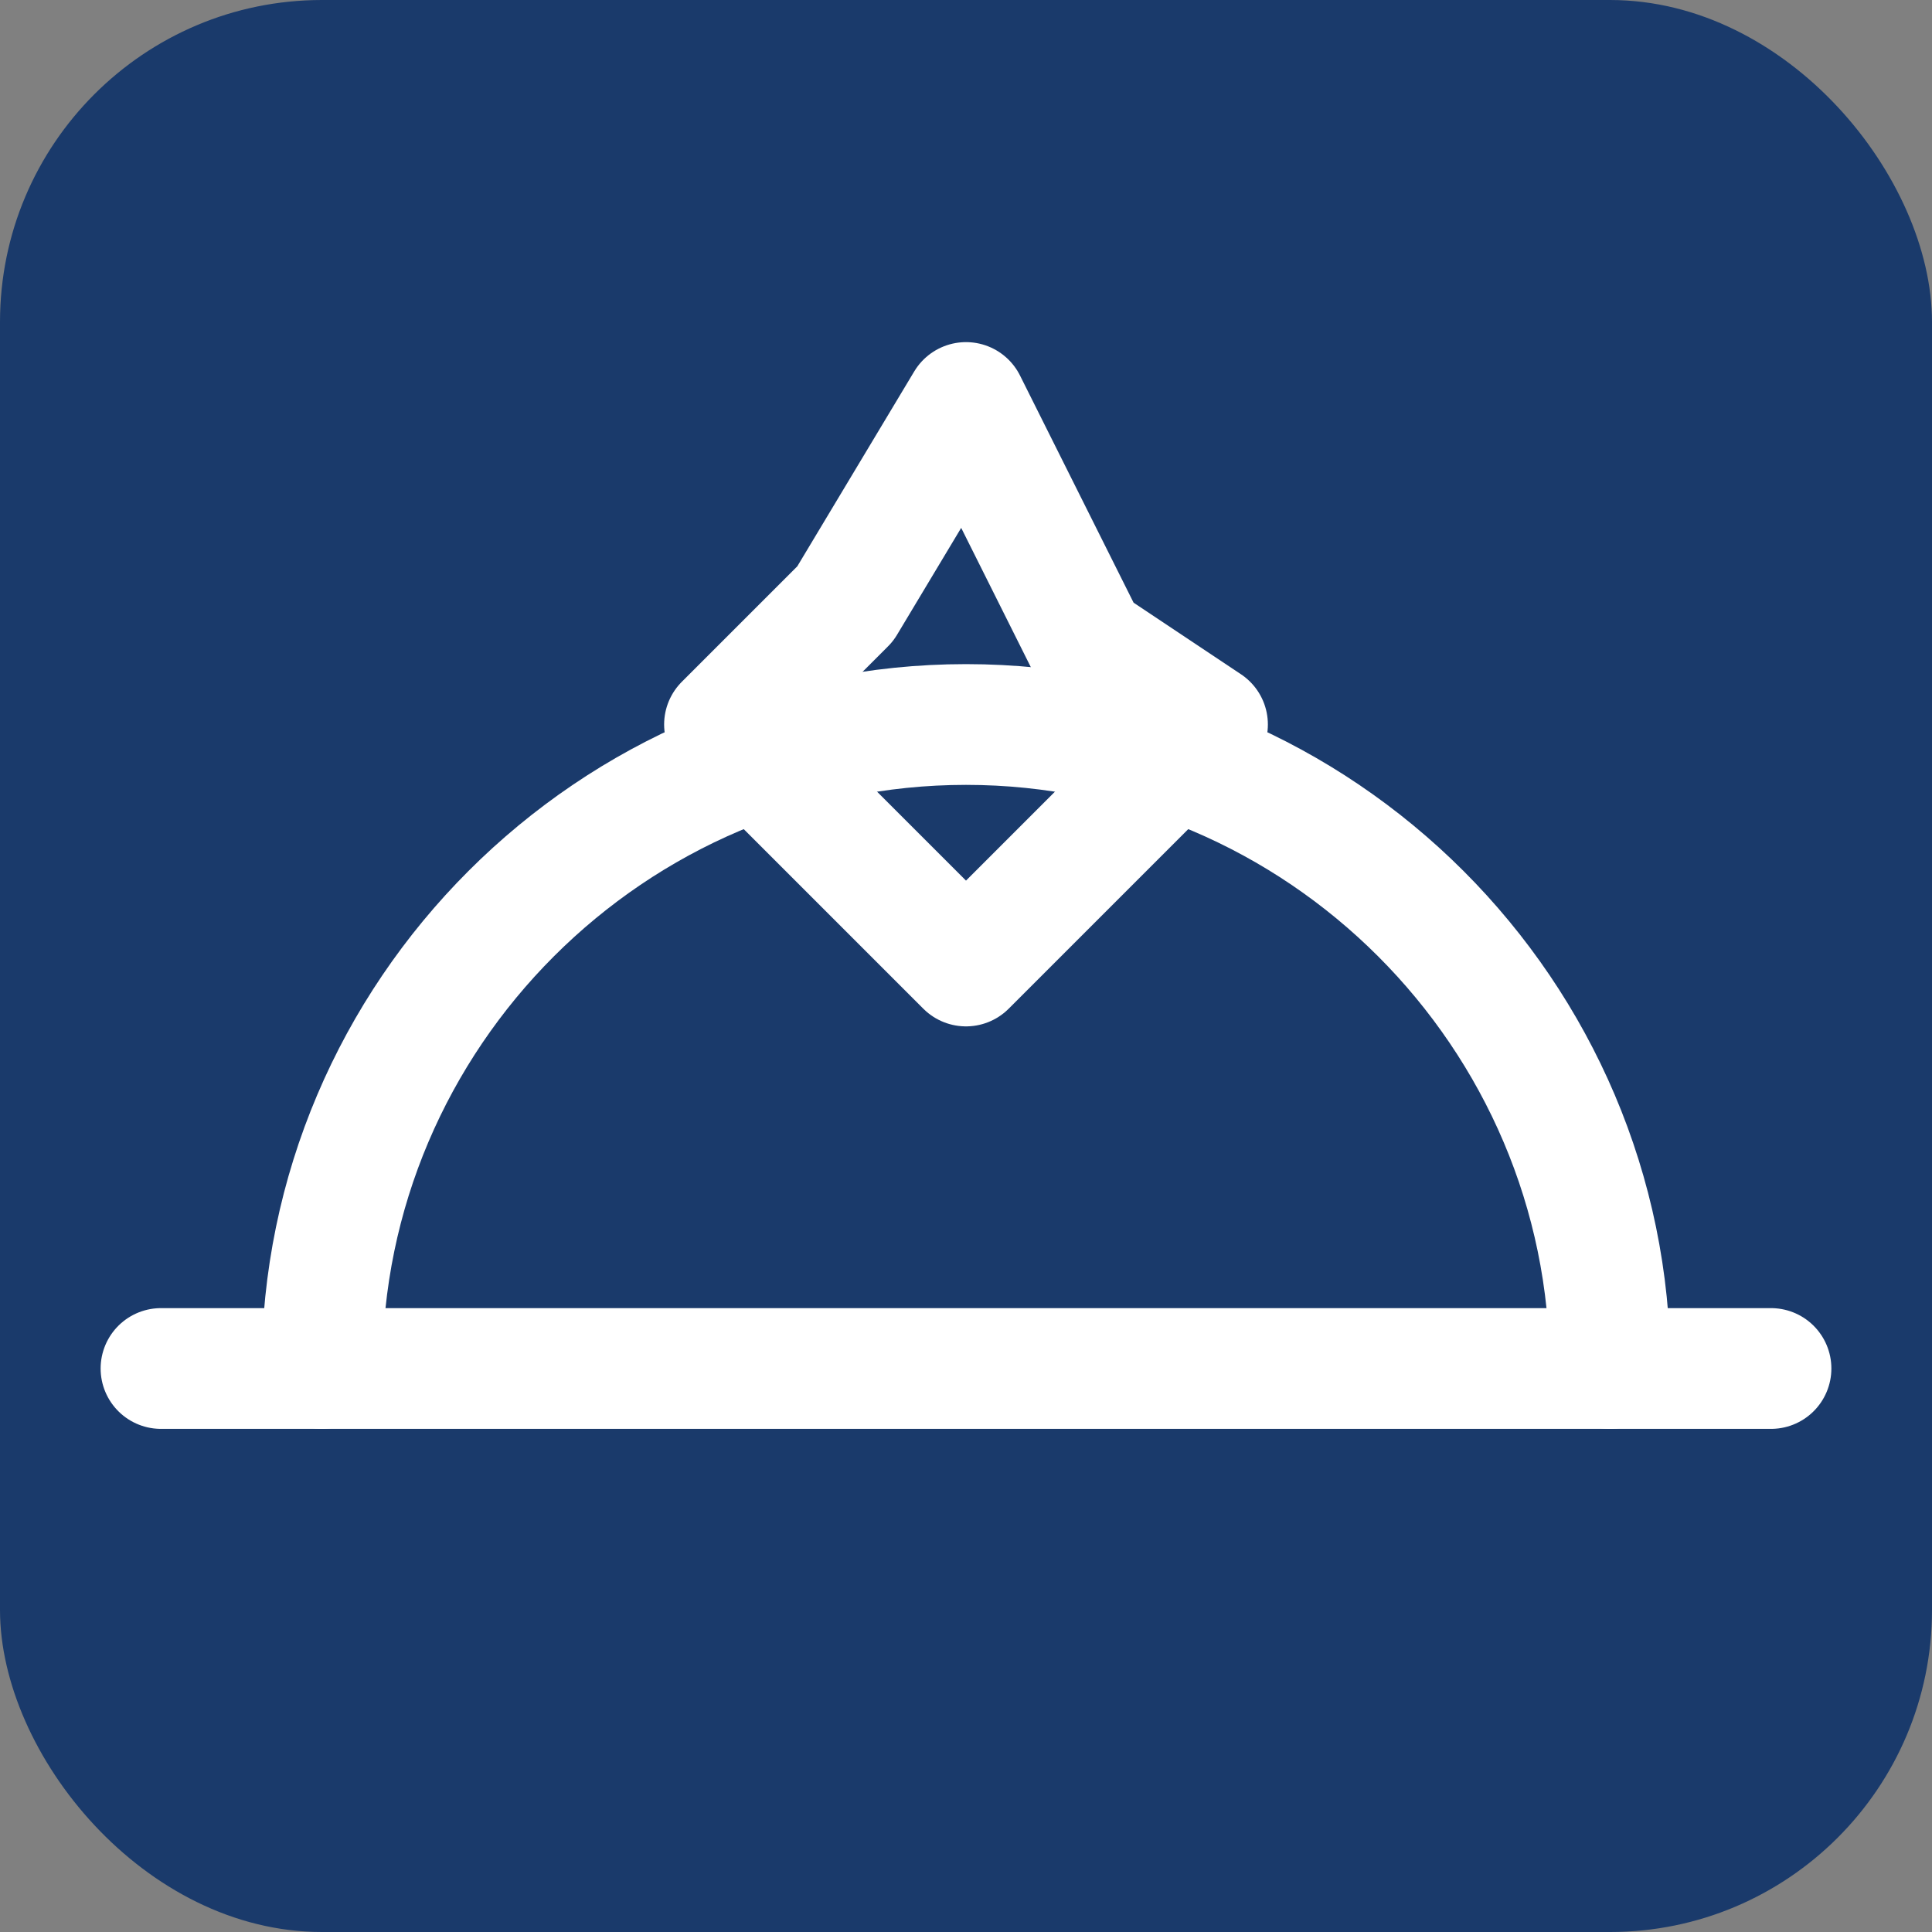 <svg width="512" height="512" viewBox="0 0 24 24" fill="none" xmlns="http://www.w3.org/2000/svg">
  <rect x="0" y="0" width="24" height="24" fill="#808080" stroke="none"/>
  <rect width="24" height="24" rx="4" fill="#1a3a6b"/>
  <g stroke="white" stroke-width="1.5" stroke-linecap="round" stroke-linejoin="round">
    <path d="M2 17h20"/>
    <path d="M4 17c0-4.4 3.6-8 8-8s8 3.6 8 8"/>
    <path d="M12 5l1.5 3L15 9l-1.5 1.5L12 12l-1.5-1.5L9 9l1.5-1.5L12 5z" fill="none"/>
  </g>
</svg>